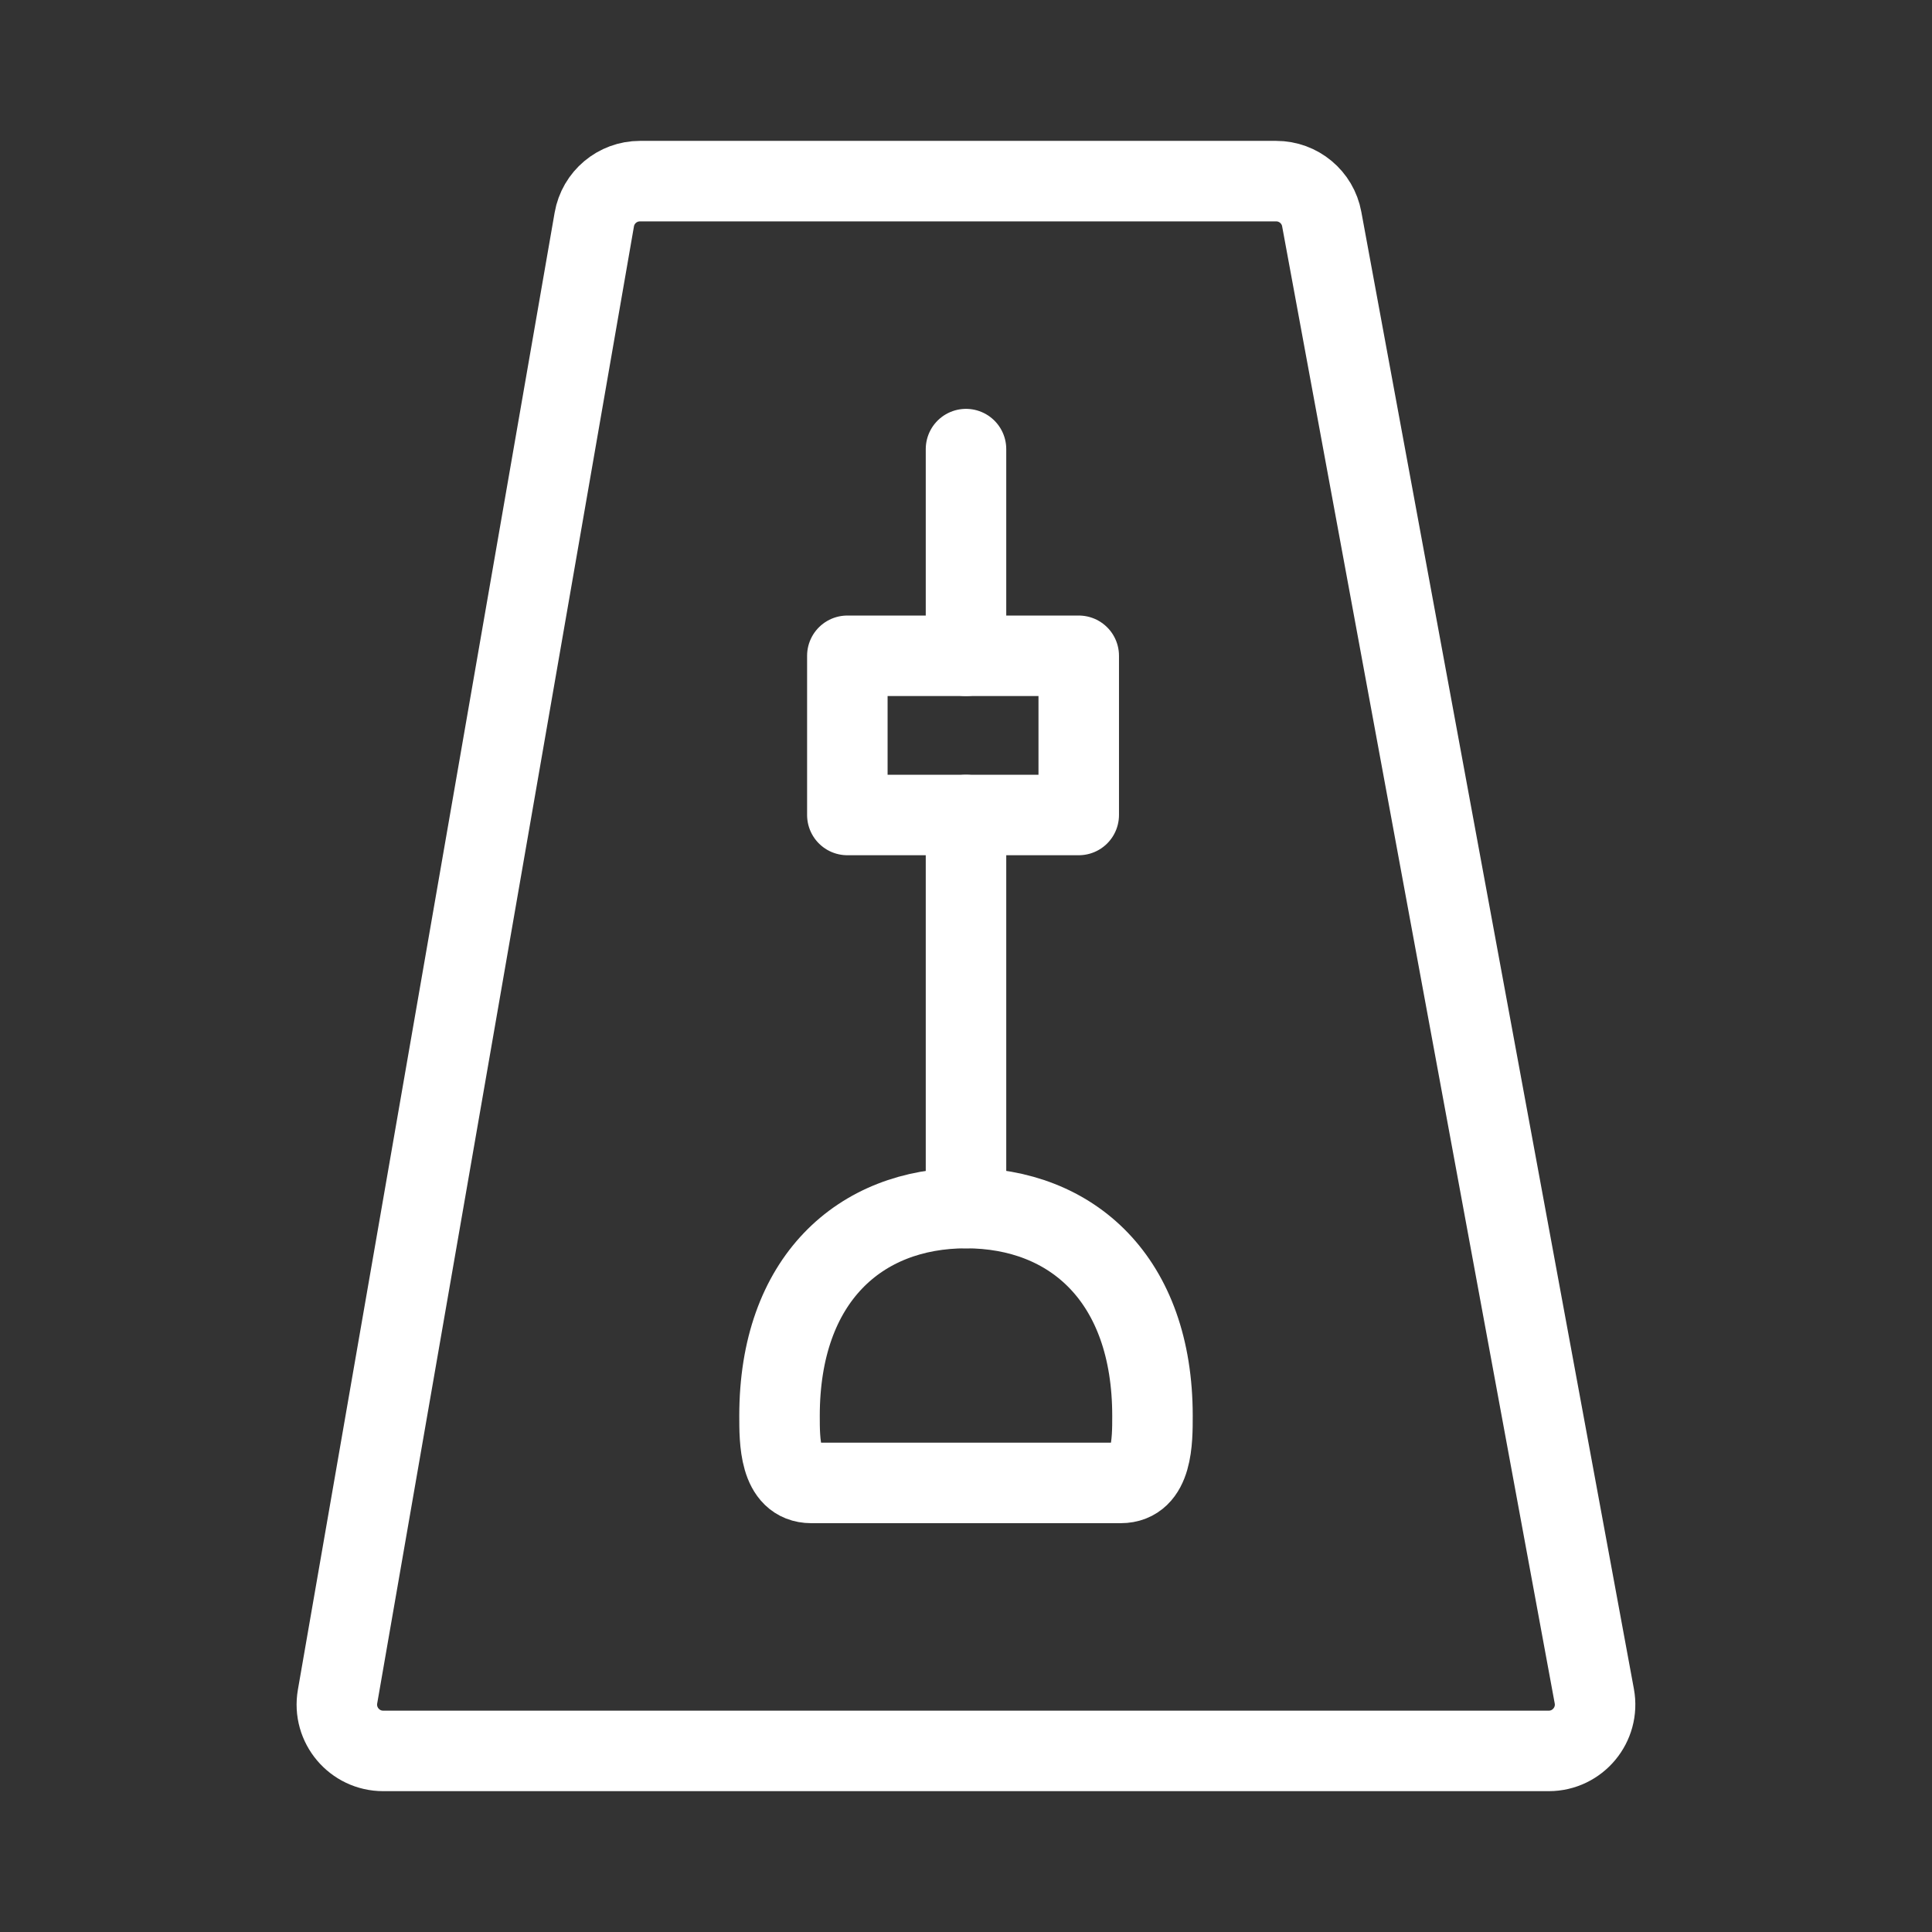 <?xml version="1.0" encoding="UTF-8"?><svg id="a" xmlns="http://www.w3.org/2000/svg" viewBox="0 0 48 48"><rect x="0" y="0" width="48" height="48" fill="#333333" stroke="none"/><defs><style>.b{stroke-width:2px;fill:none;stroke:#fff;stroke-linecap:round;stroke-linejoin:round;}</style></defs><path class="b" d="M15.9,4.5h15.806c.555,0,1.032.396,1.132.943l6.772,36.697c.131.708-.413,1.361-1.132,1.361H9.521c-.715,0-1.257-.644-1.135-1.349L14.765,5.454c.096-.552.575-.954,1.135-.954Z"/><path class="b" d="M24,30.014v-9.765M24,16.293v-5.135"/><path class="b" d="M24,30.014c2.636,0,4.633,1.774,4.633,5.162,0,.619.005,1.667-.79,1.667h-7.686c-.794,0-.79-1.048-.79-1.667,0-3.388,1.997-5.162,4.633-5.162Z"/><rect class="b" x="21.052" y="16.293" width="5.749" height="3.955"/></svg>